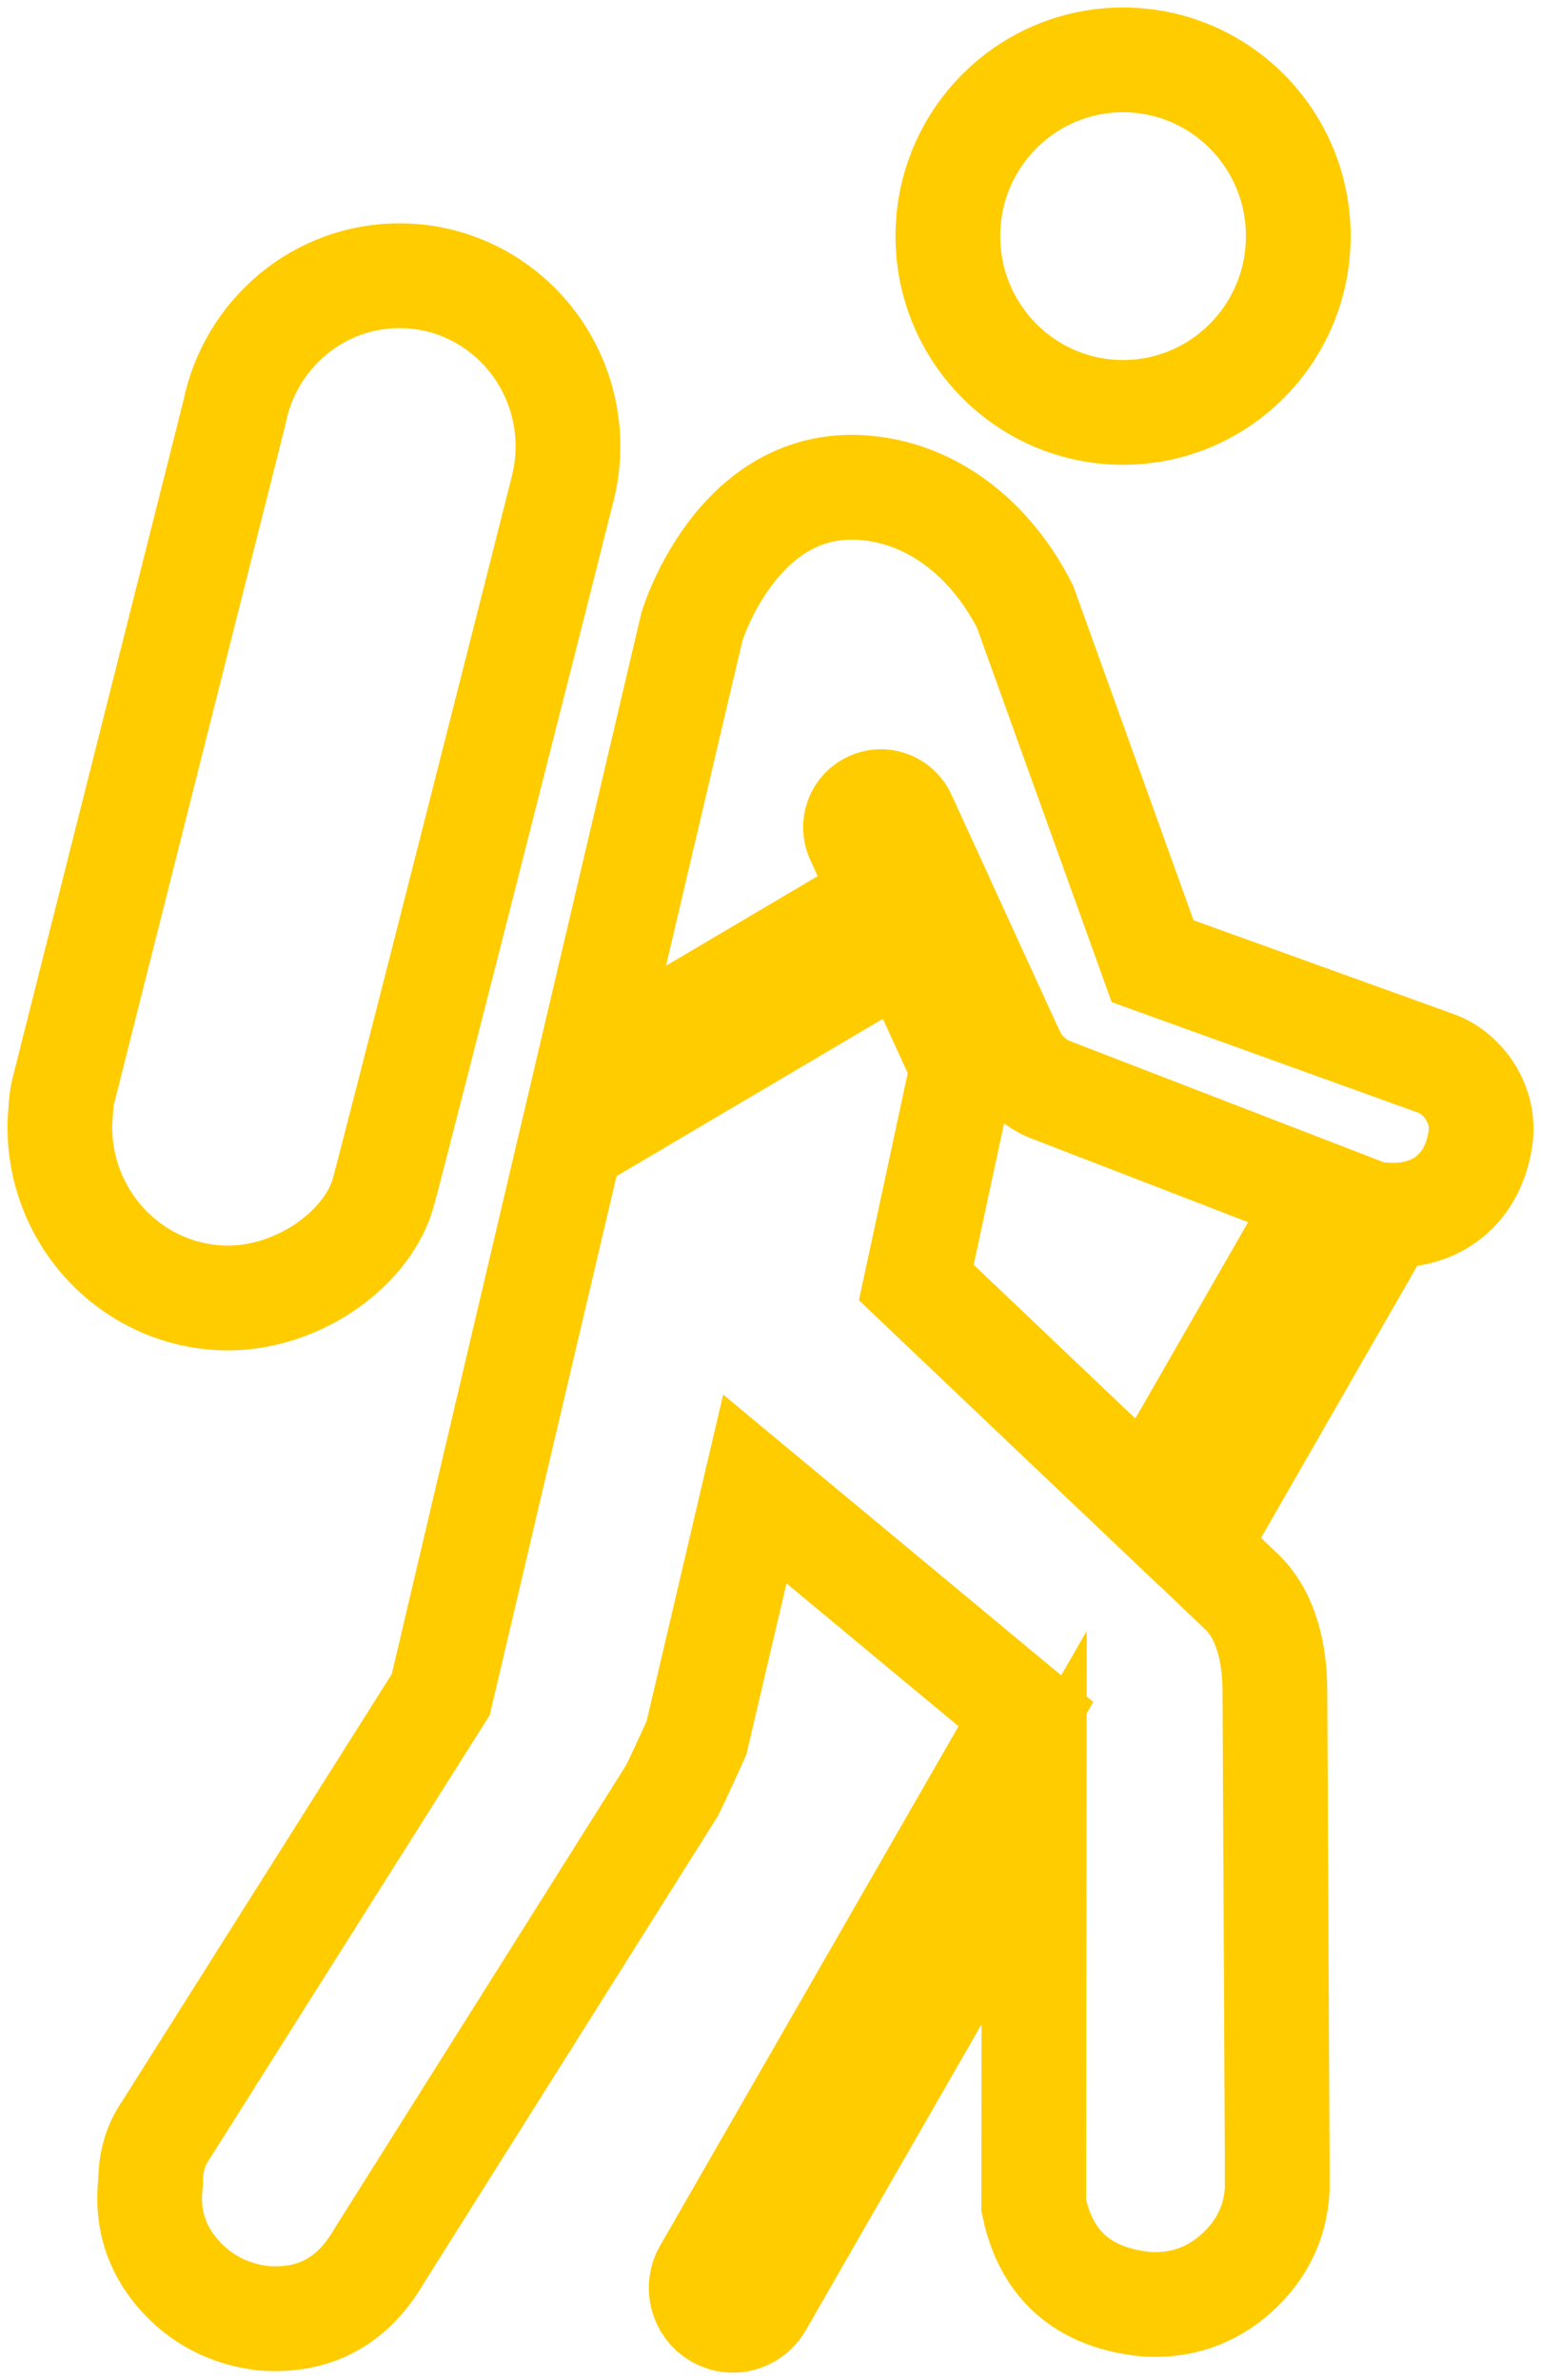 <?xml version="1.0" encoding="UTF-8"?>
<svg width="103px" height="159px" viewBox="0 0 103 159" version="1.1" xmlns="http://www.w3.org/2000/svg" xmlns:xlink="http://www.w3.org/1999/xlink">
    <title>noun_Hiker_31779</title>
    <g id="PECSS" stroke="none" stroke-width="1" fill="none" fill-rule="evenodd">
        <g id="Artboard" transform="translate(-944, -118)" fill-rule="nonzero" stroke="#FFCC00" stroke-width="7">
            <g id="Group" transform="translate(948, 122)">
                <path d="M82.776,11.773 C82.776,18.274 77.54,23.548 71.063,23.548 C64.595,23.548 59.355,18.277 59.355,11.773 C59.355,5.272 64.595,7.10542736e-15 71.063,7.10542736e-15 C77.54,7.10542736e-15 82.776,5.272 82.776,11.773 Z" id="Path"></path>
                <path d="M33.96,25.954 C34.031,19.657 29.047,14.492 22.827,14.42 C17.338,14.357 12.727,18.287 11.672,23.547 L0.263,68.757 C0.126,69.277 0.072,69.797 0.052,70.311 C0.029,70.597 0.003,70.881 0.001,71.164 C-0.065,77.47 4.92,82.634 11.139,82.71 C15.784,82.755 20.346,79.6 21.55,75.898 C21.838,75.094 33.563,28.878 33.595,28.708 C33.817,27.821 33.951,26.908 33.96,25.954 Z" id="Path"></path>
                <path d="M92.048,67.063 L73.039,60.21 L64.51,36.515 C62.393,32.374 58.984,29.494 54.967,28.745 C45.541,26.964 42.249,37.854 42.249,37.854 L35.232,67.696 L55.147,55.942 L53.338,51.986 C52.944,51.124 53.315,50.103 54.167,49.713 C55.013,49.308 56.021,49.684 56.415,50.549 L58.793,55.736 C58.796,55.751 58.807,55.759 58.813,55.765 C58.833,55.794 58.83,55.82 58.841,55.849 L63.43,65.863 L63.89,66.811 C64.159,67.346 65.13,68.35 66.03,68.723 L84.491,75.851 L72.702,96.364 L57.244,81.675 L60.338,67.289 L56.578,59.07 L34.143,72.314 L25.46,109.201 L7.085,138.297 C6.405,139.266 6.062,140.419 6.062,141.799 C5.791,144.129 6.405,146.151 7.894,147.88 C9.383,149.592 11.288,150.584 13.591,150.864 C16.983,151.13 19.56,149.757 21.32,146.738 L40.924,115.603 C41.329,114.77 41.869,113.613 42.555,112.084 L46.452,95.468 L64.57,110.508 L43.152,147.767 C42.564,148.791 42.909,150.106 43.921,150.705 C44.258,150.905 44.624,151 44.987,151 C45.715,151 46.427,150.613 46.821,149.93 L65.119,118.093 L65.093,143.331 C65.913,147.316 68.422,149.514 72.627,149.93 C74.93,150.066 76.93,149.384 78.628,147.871 C80.319,146.347 81.233,144.499 81.368,142.31 C81.368,141.888 81.368,141.284 81.368,140.451 L81.213,108.969 C81.213,106.482 80.645,104.001 79.085,102.425 L75.885,99.372 L88.639,77.167 C92.028,77.372 94.462,75.42 94.954,72.034 C95.282,69.799 93.808,67.731 92.048,67.063 Z" id="Path"></path>
            </g>
        </g>
    </g>
</svg>
